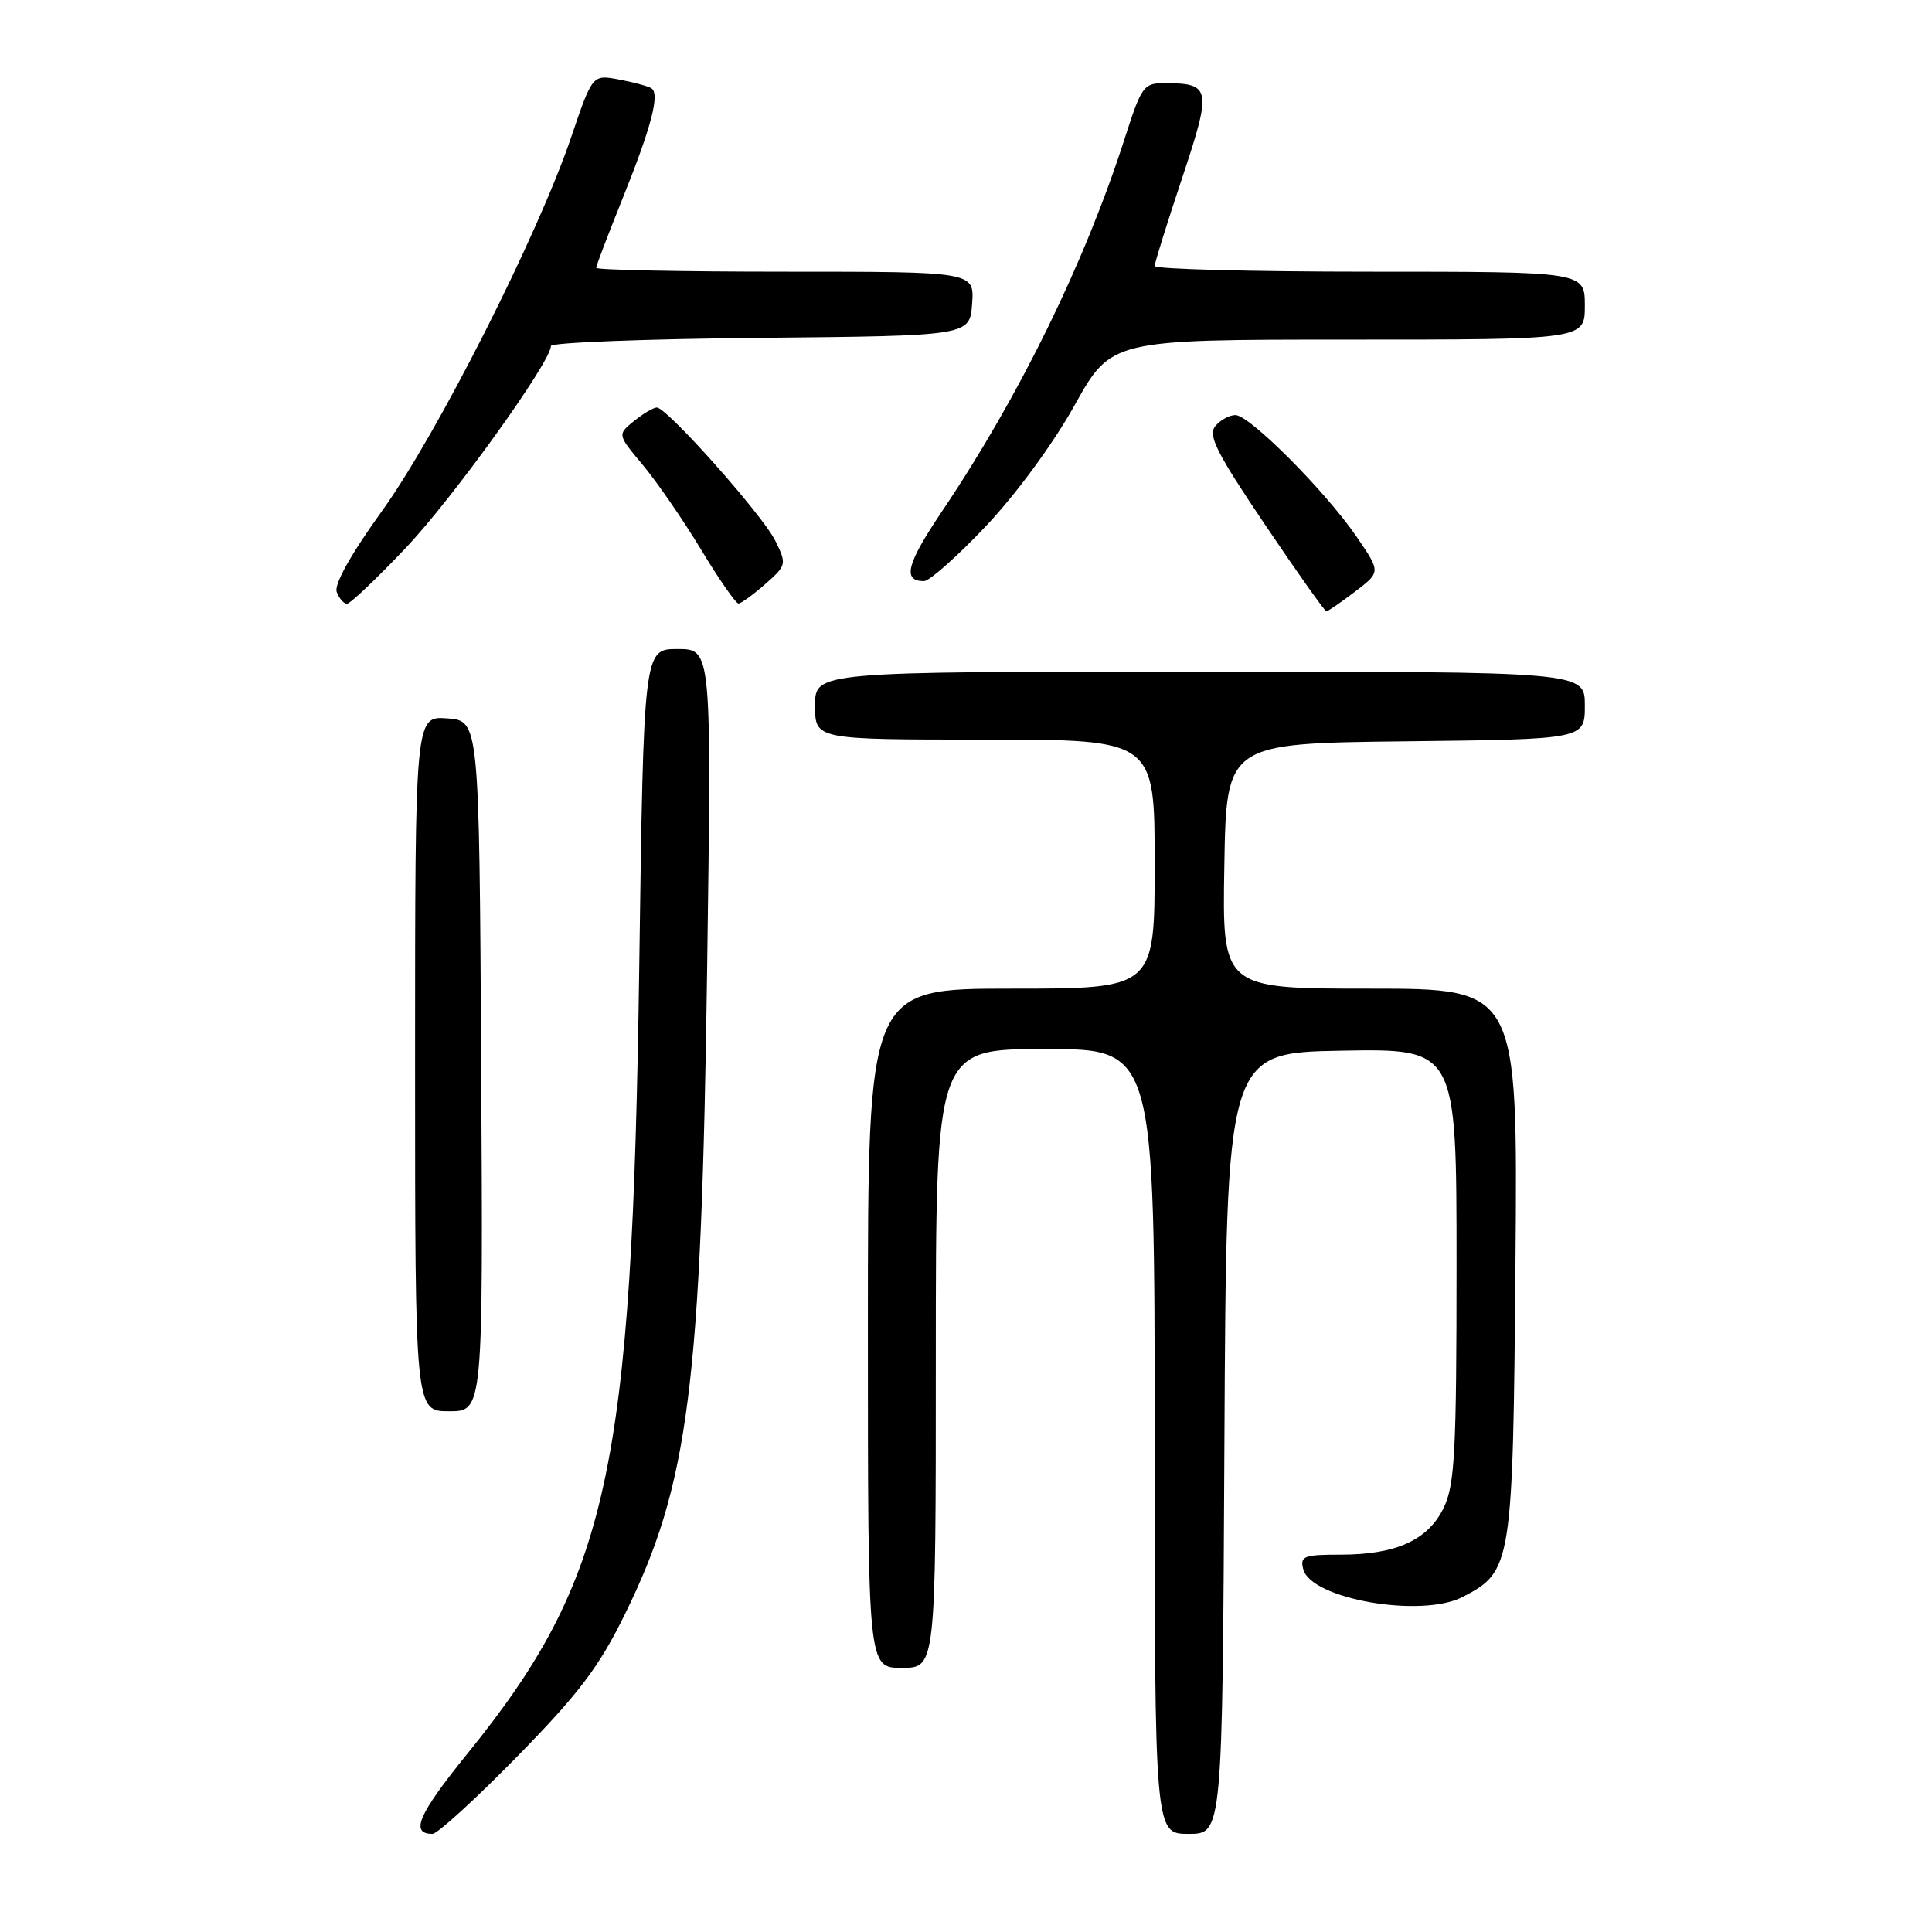 <?xml version="1.0" encoding="UTF-8" standalone="no"?>
<!DOCTYPE svg PUBLIC "-//W3C//DTD SVG 1.1//EN" "http://www.w3.org/Graphics/SVG/1.1/DTD/svg11.dtd" >
<svg xmlns="http://www.w3.org/2000/svg" xmlns:xlink="http://www.w3.org/1999/xlink" version="1.1" viewBox="0 0 256 256">
 <g >
 <path fill="currentColor"
d=" M 68.53 232.75 C 76.70 224.41 79.34 220.92 82.75 214.00 C 91.28 196.69 92.93 183.77 93.70 128.25 C 94.29 86.00 94.29 86.00 89.79 86.00 C 85.29 86.00 85.29 86.00 84.70 128.25 C 83.76 195.06 80.67 209.22 61.91 232.40 C 55.42 240.42 54.30 243.00 57.31 243.00 C 57.96 243.00 63.01 238.39 68.53 232.75 Z  M 162.24 191.25 C 162.50 139.50 162.50 139.50 177.75 139.22 C 193.00 138.95 193.00 138.95 193.00 167.57 C 193.00 192.26 192.77 196.68 191.33 199.72 C 189.27 204.05 185.03 206.00 177.63 206.00 C 172.74 206.00 172.24 206.20 172.69 207.94 C 173.73 211.89 188.34 214.43 193.80 211.61 C 200.35 208.22 200.47 207.47 200.81 167.25 C 201.11 131.00 201.11 131.00 181.53 131.00 C 161.95 131.00 161.95 131.00 162.23 114.75 C 162.50 98.50 162.50 98.50 186.25 98.23 C 210.00 97.96 210.00 97.96 210.00 93.48 C 210.00 89.00 210.00 89.00 159.00 89.00 C 108.00 89.00 108.00 89.00 108.00 93.50 C 108.00 98.00 108.00 98.00 130.50 98.00 C 153.00 98.00 153.00 98.00 153.00 114.50 C 153.00 131.00 153.00 131.00 134.00 131.00 C 115.00 131.00 115.00 131.00 115.00 176.00 C 115.00 221.00 115.00 221.00 119.50 221.00 C 124.00 221.00 124.00 221.00 124.00 180.00 C 124.00 139.00 124.00 139.00 138.50 139.00 C 153.00 139.00 153.00 139.00 153.00 191.00 C 153.00 243.00 153.00 243.00 157.49 243.00 C 161.98 243.00 161.98 243.00 162.24 191.25 Z  M 63.76 141.25 C 63.50 95.50 63.50 95.50 59.25 95.19 C 55.00 94.89 55.00 94.89 55.00 140.94 C 55.00 187.00 55.00 187.00 59.51 187.00 C 64.02 187.00 64.02 187.00 63.76 141.25 Z  M 179.54 78.40 C 182.96 75.80 182.96 75.80 179.78 71.15 C 175.67 65.13 165.58 55.00 163.70 55.00 C 162.90 55.00 161.70 55.66 161.03 56.47 C 160.03 57.67 161.20 60.00 167.59 69.47 C 171.86 75.81 175.54 81.00 175.75 81.00 C 175.96 81.00 177.67 79.83 179.54 78.40 Z  M 53.73 72.64 C 59.96 66.09 73.00 47.95 73.00 45.84 C 73.00 45.40 85.49 44.91 100.75 44.77 C 128.50 44.50 128.50 44.50 128.81 40.25 C 129.11 36.00 129.11 36.00 104.06 36.00 C 90.28 36.00 79.00 35.77 79.00 35.49 C 79.00 35.20 80.54 31.16 82.42 26.49 C 86.32 16.81 87.48 12.41 86.30 11.69 C 85.85 11.41 83.91 10.89 81.99 10.53 C 78.50 9.88 78.50 9.88 75.68 18.19 C 71.24 31.25 57.93 57.55 50.63 67.69 C 46.48 73.45 44.24 77.46 44.62 78.44 C 44.94 79.30 45.56 80.00 45.98 80.00 C 46.40 80.00 49.89 76.69 53.73 72.64 Z  M 101.40 77.39 C 104.22 74.91 104.26 74.76 102.74 71.67 C 101.09 68.29 88.38 54.00 87.03 54.00 C 86.59 54.00 85.23 54.80 84.01 55.79 C 81.80 57.58 81.80 57.58 85.19 61.63 C 87.06 63.87 90.53 68.91 92.91 72.85 C 95.28 76.78 97.52 79.99 97.86 79.97 C 98.21 79.95 99.80 78.79 101.40 77.39 Z  M 130.62 69.73 C 134.63 65.49 139.53 58.83 142.37 53.73 C 147.24 45.00 147.24 45.00 178.62 45.00 C 210.00 45.00 210.00 45.00 210.00 40.50 C 210.00 36.00 210.00 36.00 181.50 36.00 C 165.82 36.00 153.00 35.66 153.00 35.25 C 153.00 34.84 154.63 29.61 156.62 23.64 C 160.58 11.76 160.46 11.05 154.45 11.02 C 151.53 11.00 151.29 11.33 149.06 18.25 C 143.74 34.83 135.07 52.53 124.81 67.77 C 120.13 74.72 119.54 77.00 122.43 77.00 C 123.15 77.00 126.84 73.73 130.62 69.73 Z "/>
</g>
</svg>